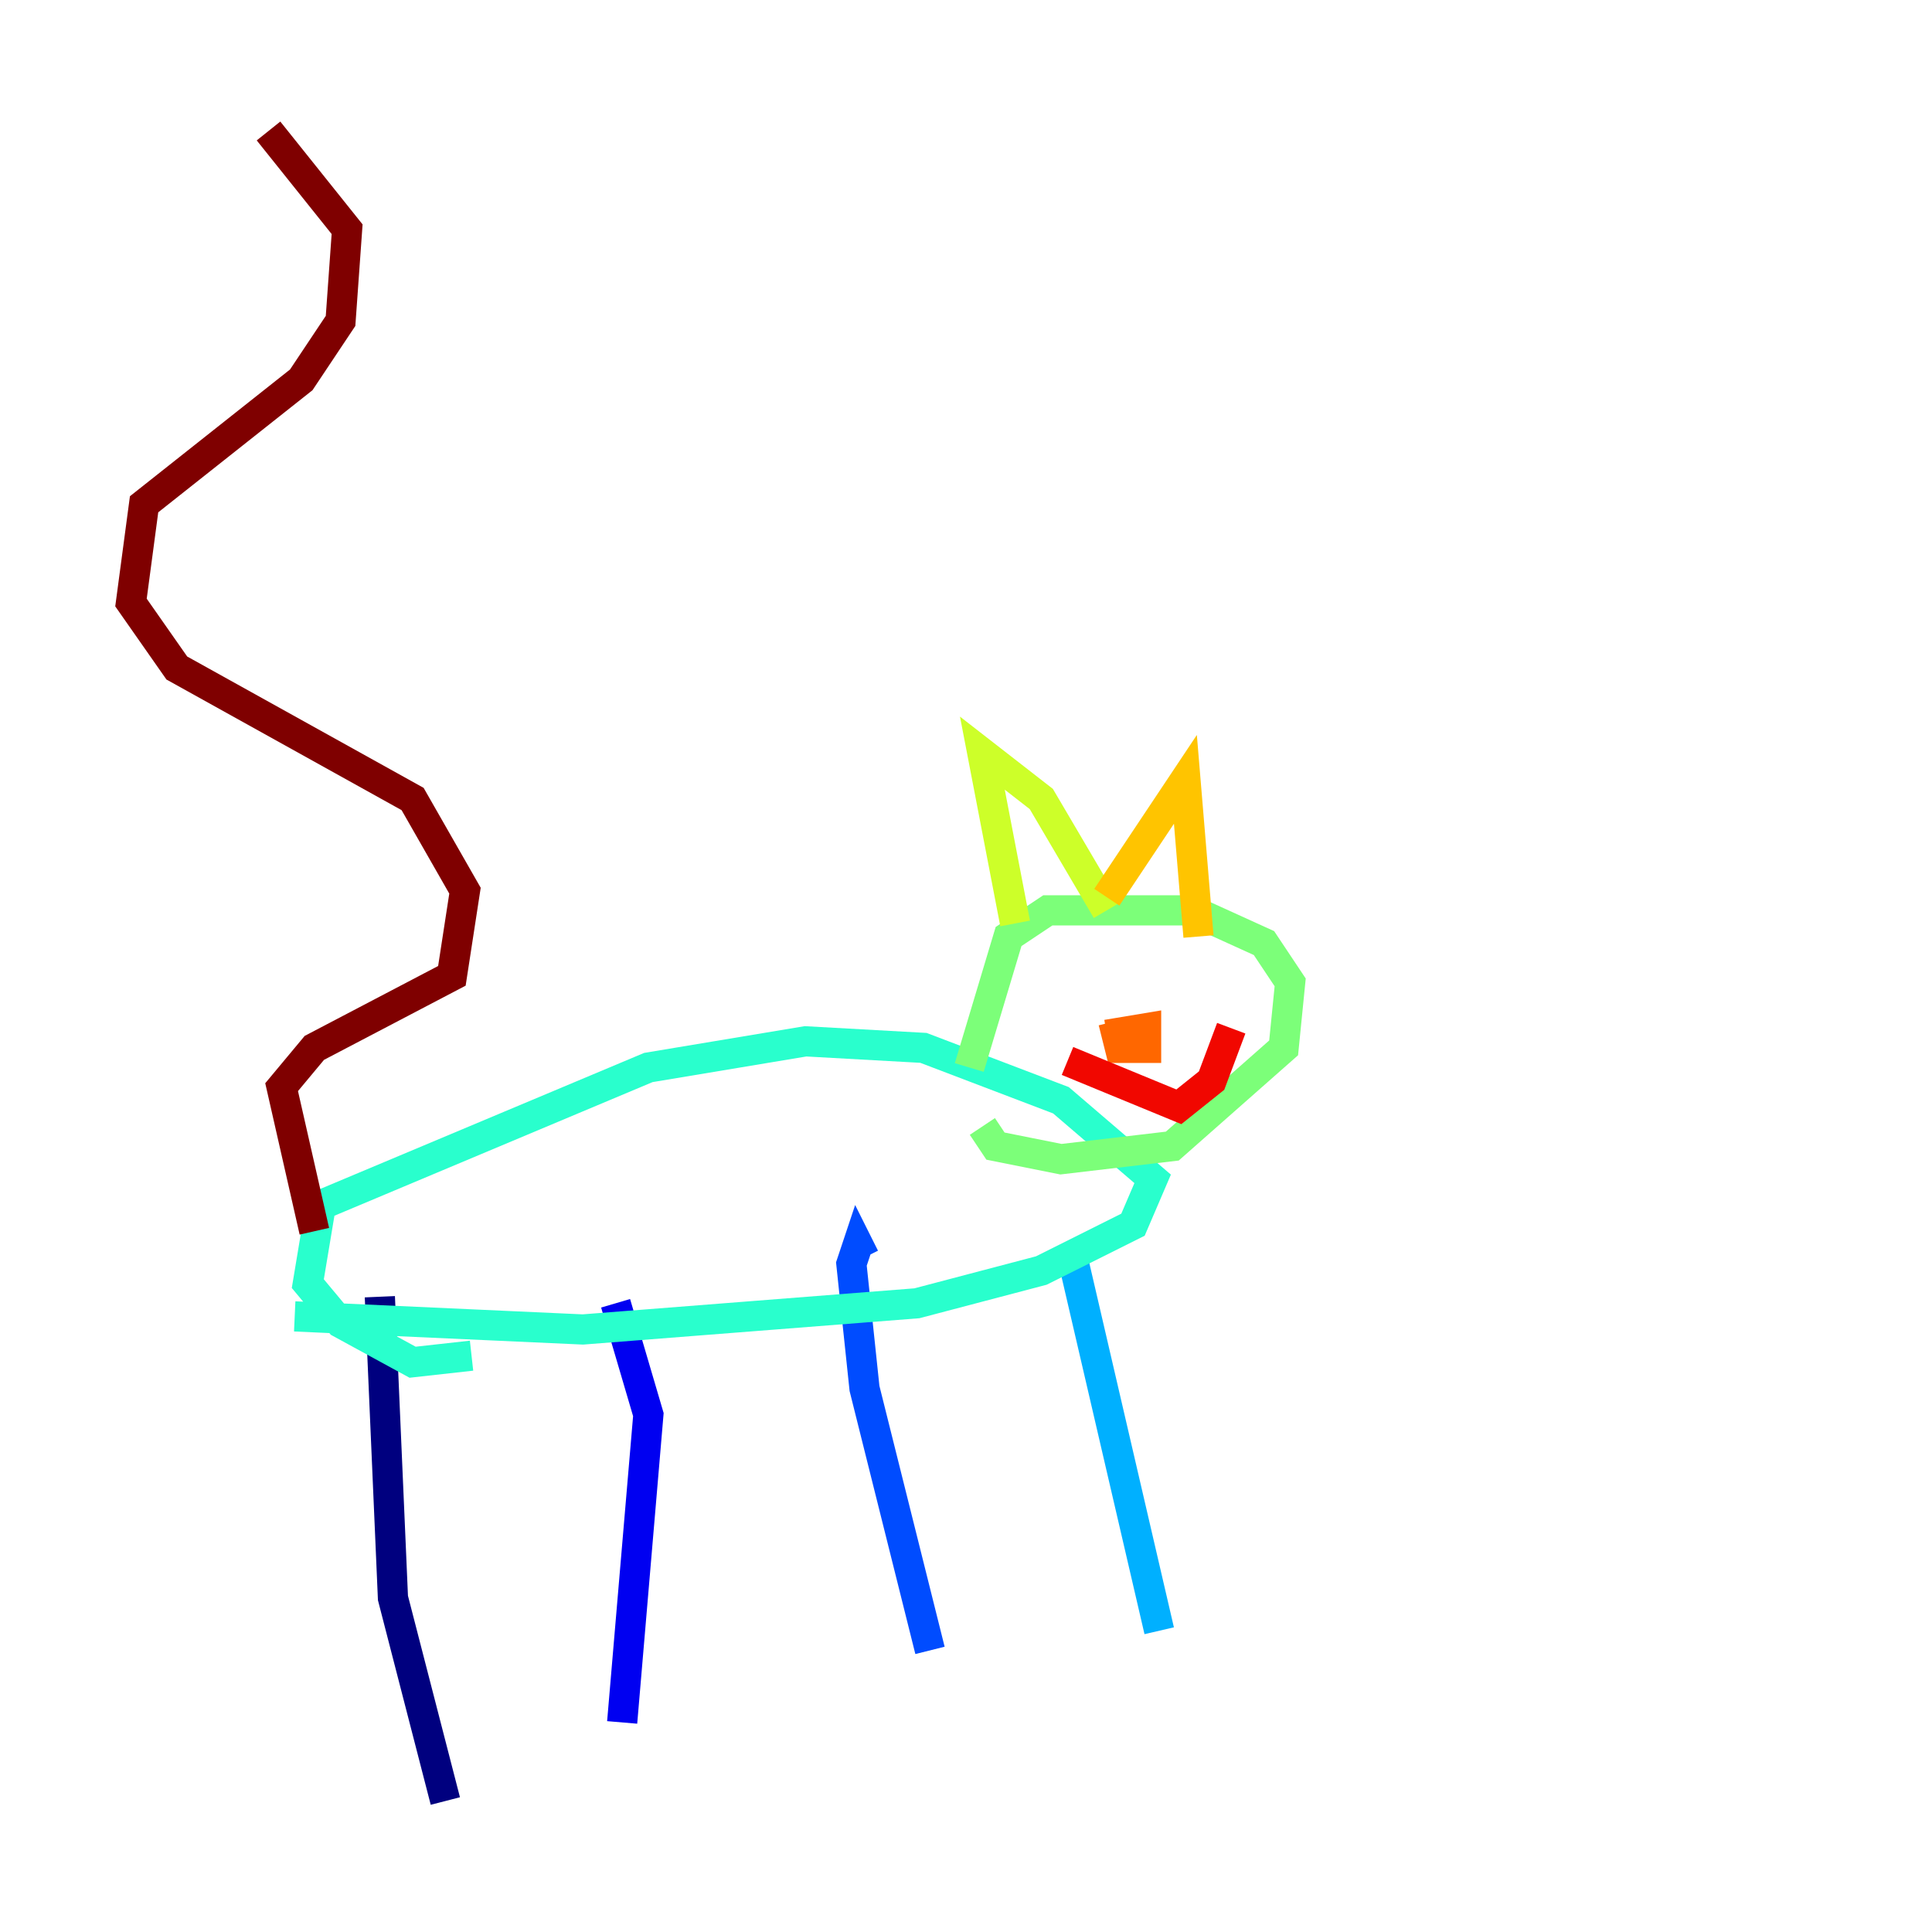 <?xml version="1.0" encoding="utf-8" ?>
<svg baseProfile="tiny" height="128" version="1.2" viewBox="0,0,128,128" width="128" xmlns="http://www.w3.org/2000/svg" xmlns:ev="http://www.w3.org/2001/xml-events" xmlns:xlink="http://www.w3.org/1999/xlink"><defs /><polyline fill="none" points="29.505,119.322 26.034,105.871 25.166,85.912" stroke="#00007f" stroke-width="2" /><polyline fill="none" points="41.22,114.115 42.956,93.722 40.786,86.346" stroke="#0000f1" stroke-width="2" /><polyline fill="none" points="61.614,109.342 57.275,91.986 56.407,83.742 56.841,82.441 57.275,83.308" stroke="#004cff" stroke-width="2" /><polyline fill="none" points="76.8,108.041 71.159,83.742" stroke="#00b0ff" stroke-width="2" /><polyline fill="none" points="19.525,87.214 38.617,88.081 60.746,86.346 68.99,84.176 75.064,81.139 76.366,78.102 70.291,72.895 61.18,69.424 53.37,68.99 42.956,70.725 21.261,79.837 20.393,85.044 22.563,87.647 27.336,90.251 31.241,89.817" stroke="#29ffcd" stroke-width="2" /><polyline fill="none" points="64.217,70.725 66.82,62.047 69.424,60.312 78.969,60.312 83.742,62.481 85.478,65.085 85.044,69.424 77.668,75.932 70.291,76.8 65.953,75.932 65.085,74.63" stroke="#7cff79" stroke-width="2" /><polyline fill="none" points="67.254,61.18 65.085,49.898 68.99,52.936 73.329,60.312" stroke="#cdff29" stroke-width="2" /><polyline fill="none" points="73.329,59.444 78.536,51.634 79.403,62.047" stroke="#ffc400" stroke-width="2" /><polyline fill="none" points="73.329,68.556 75.932,68.122 75.932,69.424 74.197,69.424 73.763,67.688" stroke="#ff6700" stroke-width="2" /><polyline fill="none" points="70.725,70.291 78.102,73.329 80.271,71.593 81.573,68.122" stroke="#f10700" stroke-width="2" /><polyline fill="none" points="20.827,81.573 18.658,72.027 20.827,69.424 29.939,64.651 30.807,59.01 27.336,52.936 11.715,44.258 8.678,39.919 9.546,33.41 19.959,25.166 22.563,21.261 22.997,15.186 17.79,8.678" stroke="#7f0000" stroke-width="2" /></svg>